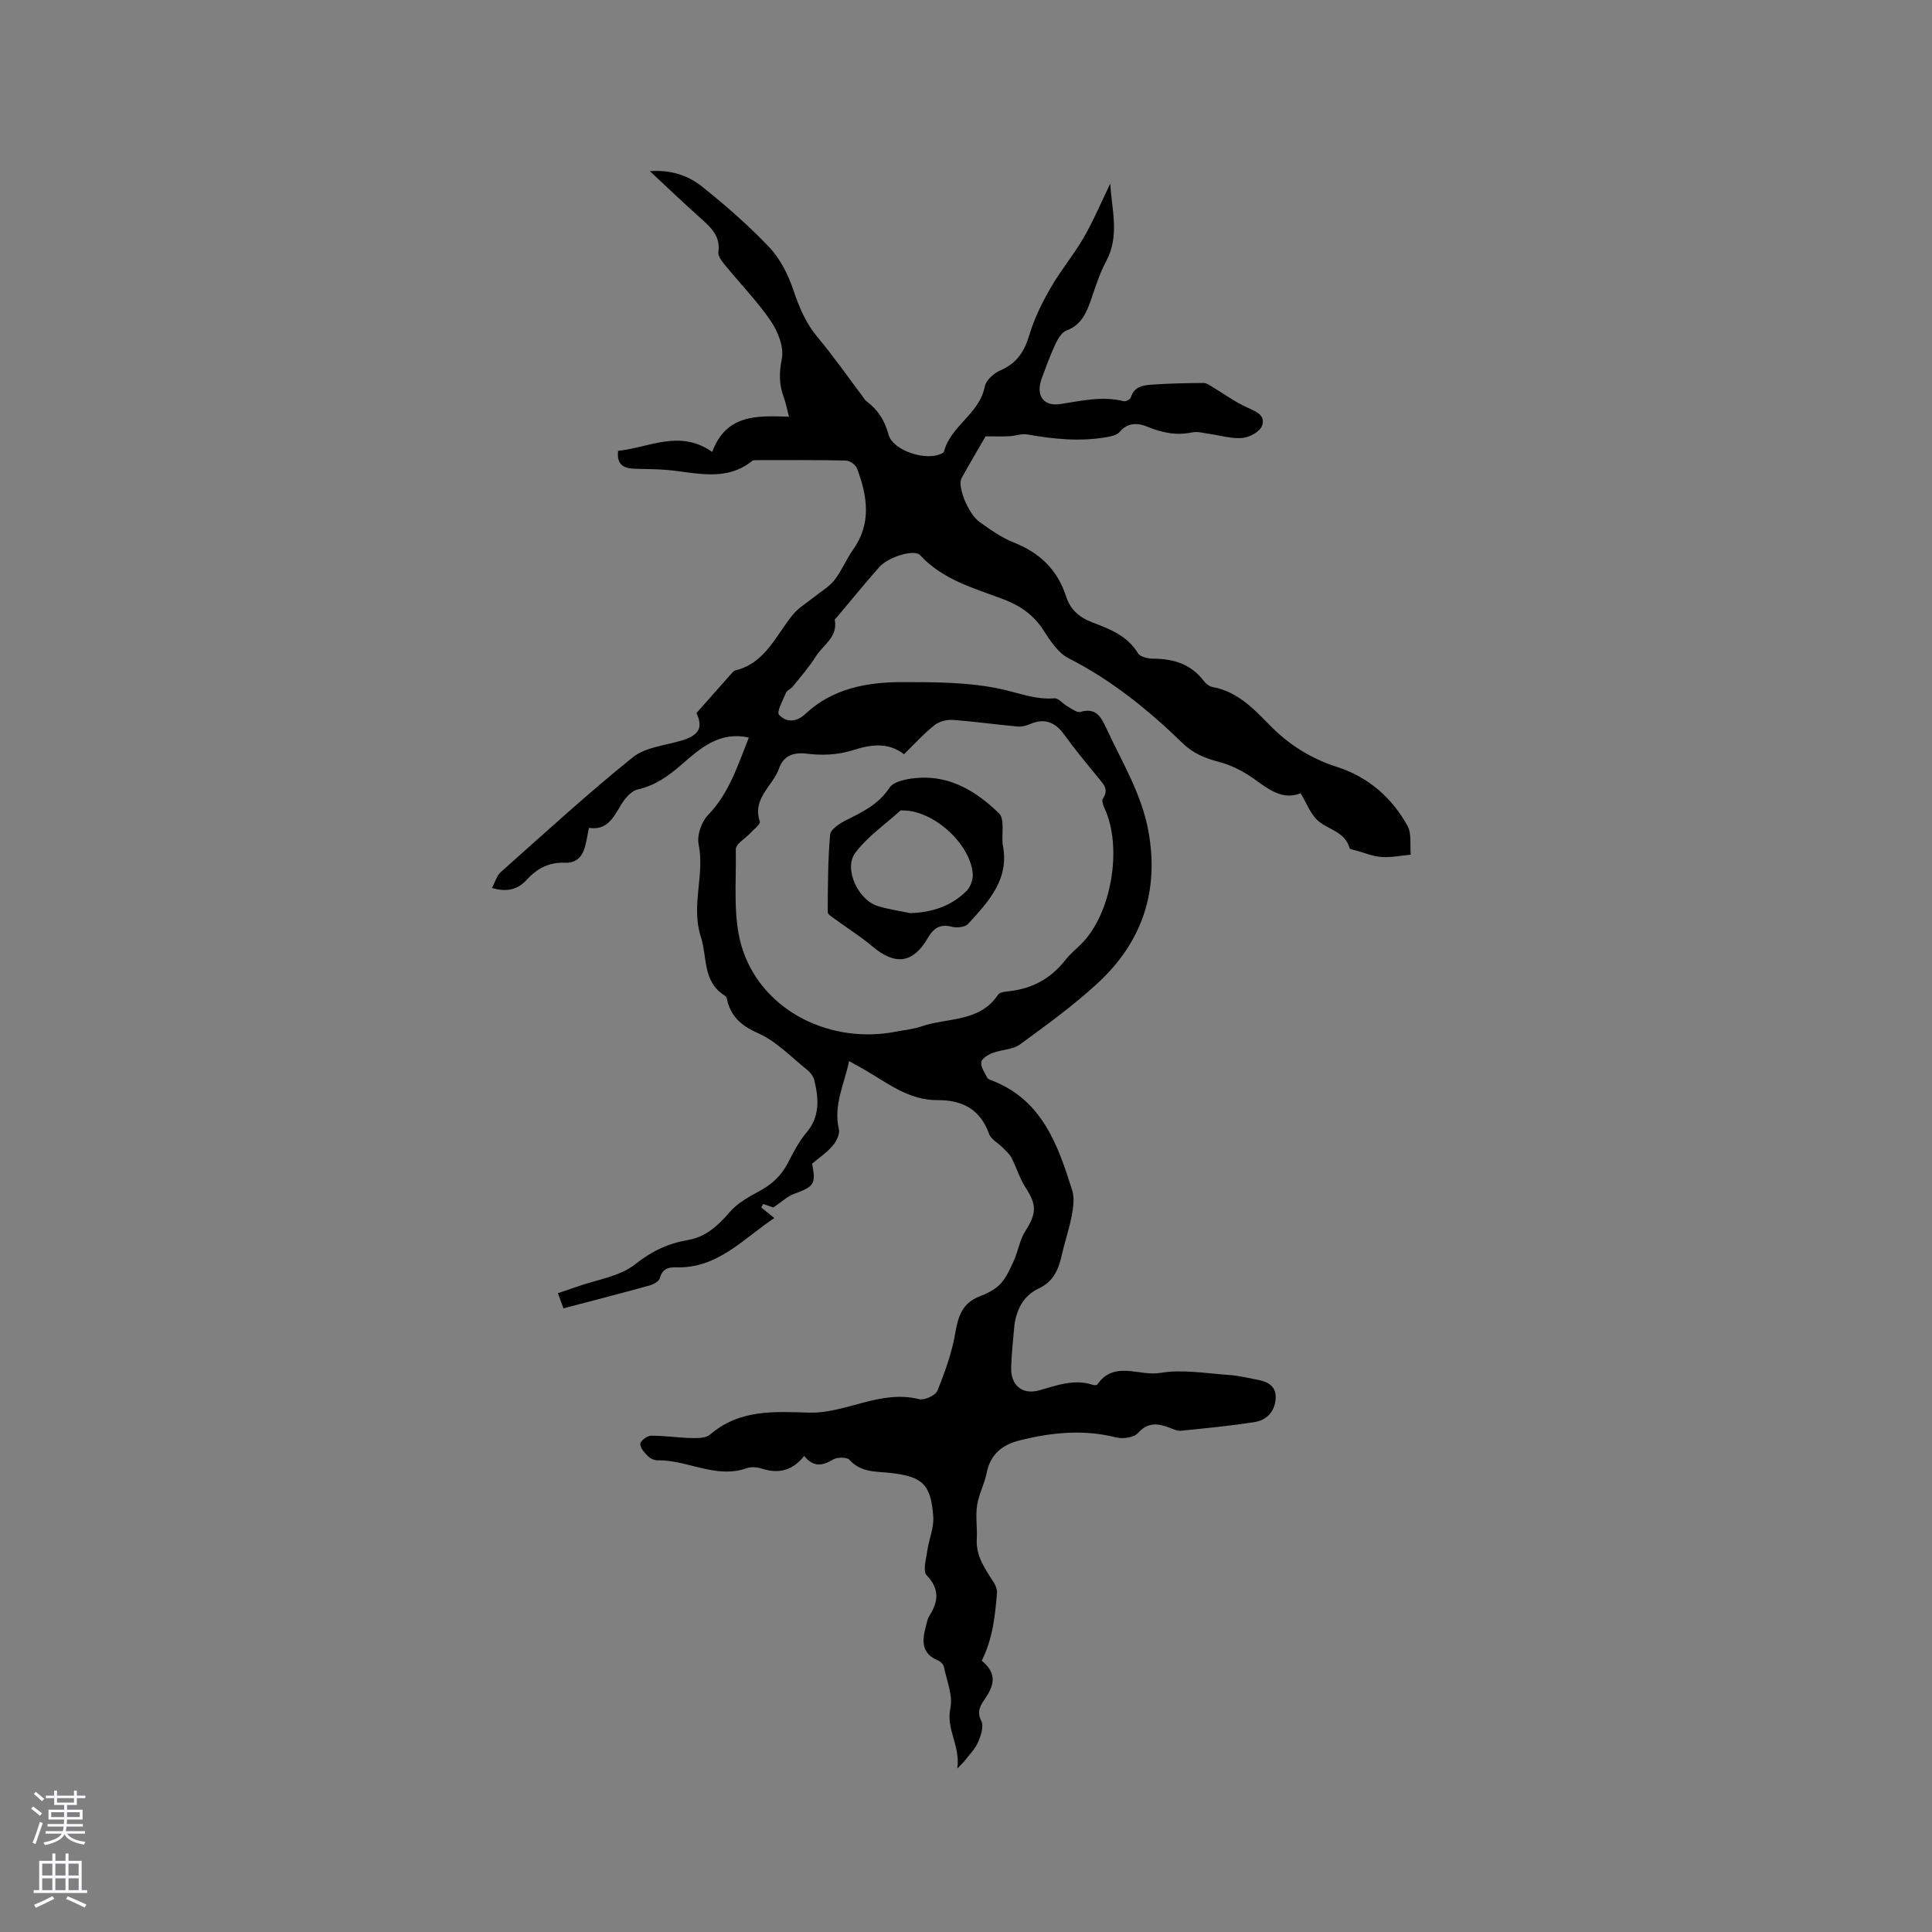 <svg enable-background="new 0 0 400 400" viewBox="0 0 400 400" xmlns="http://www.w3.org/2000/svg"><rect x="0" y="0" width="400" height="400" fill="#808080" stroke="none"/><path d="m203.26 343.82c2.75 2.31 2.95 4.48.84 7.64-.94 1.4-2.02 2.72-.93 4.86.56 1.09-.09 3.04-.68 4.39-.62 1.42-1.81 2.59-2.78 3.86-.25.33-.57.6-1.51 1.59.67-4.76-2.36-8.07-1.44-12.46.56-2.67-.75-5.75-1.34-8.62-.1-.5-.69-1.09-1.19-1.29-3.39-1.36-3.36-3.97-2.59-6.86.22-.82.35-1.71.79-2.41 1.87-2.97 2.14-5.53-.58-8.38-.82-.86-.11-3.33.13-5.03.33-2.38 1.4-4.76 1.24-7.08-.48-6.77-2.24-8.31-8.83-9.07-2.98-.34-6.13-.04-8.51-2.71-.54-.6-2.57-.59-3.43-.06-2.22 1.36-4.11 1.56-5.95-.76-2.46 3.1-5.34 3.73-8.74 2.64-.97-.31-2.21-.43-3.14-.1-6.44 2.27-12.28-1.75-18.51-1.63-.67.01-1.51-.39-1.99-.88-.7-.72-1.6-1.72-1.55-2.54.04-.63 1.42-1.66 2.21-1.67 2.82-.02 5.64.42 8.47.49 1.27.03 2.92 0 3.78-.74 6.08-5.22 13.18-4.75 20.49-4.53 3.72.11 7.54-1.11 11.23-2.08 3.84-1.01 7.55-1.69 11.56-.71 1.1.27 3.37-.77 3.77-1.75 1.57-3.87 3.01-7.89 3.71-11.99.59-3.49 1.49-6.18 5.04-7.54 1.56-.6 3.22-1.42 4.32-2.61 1.24-1.34 2.03-3.17 2.8-4.88.87-1.96 1.18-4.23 2.31-5.99 2.37-3.71 2.42-5.44.05-9.09-1.22-1.87-1.85-4.12-2.89-6.12-.41-.8-1.16-1.43-1.81-2.09-.95-.97-2.43-1.73-2.84-2.88-1.84-5.12-5.6-7.01-10.67-6.97-6.02.04-10.46-3.63-15.28-6.4-.91-.52-1.83-1.02-3.03-1.68-.98 4.8-3.28 9.09-2.11 14.08.24 1.01-.51 2.55-1.28 3.44-1.23 1.43-2.85 2.52-4.27 3.73.85 4.2.43 4.72-3.72 6.24-1.39.51-2.56 1.65-4.29 2.81-.28-.1-1.2-.4-2.11-.71-.13.24-.27.47-.4.71.81.65 1.61 1.31 2.7 2.19-6.42 4.28-11.72 10.5-20.4 10.21-1.6-.05-2.81.36-3.29 2.24-.17.66-1.33 1.29-2.16 1.52-5.81 1.61-11.65 3.11-17.8 4.73-.35-.97-.69-1.9-1.15-3.14 1.47-.5 2.74-.91 4-1.36 4.05-1.45 8.78-2.07 11.97-4.61 3.48-2.76 6.86-4.34 11.1-5.07 3.52-.61 6.11-2.97 8.48-5.73 1.59-1.85 3.93-3.17 6.14-4.35 2.63-1.4 4.59-3.24 5.95-5.89 1.11-2.16 2.25-4.39 3.81-6.23 2.84-3.34 2.54-7 1.66-10.78-.19-.82-.84-1.69-1.52-2.23-3.31-2.65-6.38-5.91-10.15-7.58-3.61-1.6-5.75-3.58-6.5-7.3-.04-.18-.23-.37-.4-.48-4.64-2.92-3.58-7.93-4.95-12.18-2.1-6.54.86-12.79-.46-19.16-.38-1.84.6-4.65 1.96-6.05 4.39-4.55 6.13-10.28 8.44-16.03-6.09-1.37-10.1 2.26-13.87 5.54-2.8 2.44-5.5 4.36-9.16 5.21-1.35.31-2.67 1.89-3.46 3.22-1.56 2.61-2.86 5.29-6.62 4.72-.31 1.5-.49 2.75-.83 3.96-.57 2.03-1.8 3.36-4.09 3.26-3.2-.14-5.76 1.12-7.87 3.44-1.79 1.97-3.93 2.77-7.28 1.78.65-1.21.98-2.53 1.81-3.27 9.03-8.03 17.95-16.22 27.36-23.79 2.66-2.14 6.82-2.44 10.32-3.53 3.49-1.09 4.2-2.74 2.84-5.62 2.55-2.87 4.92-5.55 7.3-8.23.21-.23.45-.52.73-.59 6.27-1.53 8.41-7.28 11.98-11.6 1.15-1.4 2.83-2.37 4.26-3.53 1.45-1.18 3.17-2.15 4.3-3.58 1.5-1.89 2.4-4.25 3.81-6.22 3.93-5.48 3.02-11.17.87-16.89-.28-.75-1.5-1.62-2.3-1.64-6.15-.14-12.3-.08-18.44-.08-.31 0-.72-.04-.93.13-5.51 4.44-11.69 2.42-17.73 1.89-2.21-.19-4.44-.16-6.67-.24-2.19-.08-3.74-.8-3.4-3.71 6.42-.65 12.75-4.52 19.48.23 2.92-7.83 9.29-7.53 15.9-7.29-.41-1.55-.64-2.86-1.1-4.09-.98-2.64-.94-5.07-.38-7.94.46-2.39-.8-5.61-2.29-7.79-2.79-4.1-6.31-7.7-9.46-11.56-.64-.78-1.5-1.87-1.39-2.69.45-3.25-1.43-5.05-3.55-6.92-3.46-3.07-6.79-6.28-10.63-9.85 4.52-.32 8.03.96 10.86 3.23 4.87 3.91 9.62 8.03 13.9 12.57 2.28 2.42 3.92 5.73 4.99 8.93 1.2 3.57 2.58 6.81 5.03 9.73 3.27 3.89 6.17 8.08 9.24 12.14.26.34.45.76.78 1 2.37 1.76 3.78 3.9 4.61 6.92.93 3.42 7.93 5.55 10.99 3.94.18-.09.44-.21.48-.37 1.37-5.37 7.36-7.82 8.45-13.49.25-1.31 1.9-2.79 3.26-3.37 3.44-1.48 4.99-3.97 6.02-7.45 1-3.38 2.64-6.63 4.41-9.71 2.06-3.57 4.76-6.77 6.82-10.35 2.03-3.53 3.62-7.31 5.48-11.16.29 5.42 2 10.77-.85 16.08-1.29 2.41-2.14 5.07-3.03 7.67-.98 2.85-2 5.48-5.21 6.69-1 .38-1.79 1.77-2.31 2.88-1.07 2.3-1.93 4.7-2.81 7.08-1.24 3.37.3 5.8 3.84 5.26 4.41-.67 8.71-1.72 13.18-.59.41.1 1.34-.39 1.45-.78.71-2.38 2.7-2.55 4.58-2.67 3.49-.23 6.98-.31 10.48-.33.62 0 1.27.49 1.86.84 2.37 1.41 4.62 3.08 7.11 4.21 1.88.85 3.97 1.63 3.1 3.87-.47 1.21-2.6 2.35-4.07 2.47-2.26.19-4.59-.55-6.9-.86-1.15-.16-2.36-.53-3.45-.3-3.26.68-6.22.1-9.25-1.16-1.97-.81-4.08-.96-5.8 1.08-.57.68-1.83.92-2.82 1.09-5.45.93-10.85.38-16.26-.58-1.19-.21-2.49.3-3.74.37-1.44.07-2.88.02-4.91.02-1.42 2.46-3.26 5.54-4.99 8.68-.91 1.65 1.4 7.41 3.76 9.07 2.24 1.58 4.54 3.24 7.06 4.23 5.39 2.11 9.05 5.66 10.83 11.15.88 2.71 2.68 4.33 5.34 5.35 3.63 1.39 7.32 2.75 9.54 6.42.45.75 2.05 1.12 3.11 1.13 4.25.01 7.9 1.12 10.57 4.67.42.55 1.14 1.09 1.8 1.21 5.03.92 8.38 4.37 11.7 7.78 3.99 4.11 8.57 7.01 14.1 8.78 6.35 2.03 11.29 6.32 14.52 12.15.9 1.62.49 3.97.68 5.99-2.02.19-4.06.62-6.06.48-1.76-.12-3.48-.85-5.22-1.33-.49-.14-1.31-.23-1.39-.52-.94-3.37-4.33-3.77-6.49-5.62-1.57-1.34-2.35-3.61-3.64-5.73-3.75 1.5-6.6-.79-9.68-2.99-2.17-1.56-4.73-2.85-7.31-3.52-2.85-.75-5.3-1.77-7.44-3.85-7.09-6.89-14.7-13.05-23.6-17.58-2.17-1.11-3.81-3.61-5.2-5.79-2.06-3.22-4.92-5.16-8.36-6.45-6.12-2.31-12.52-4.02-17.2-9.12-1.17-1.27-6.57.35-8.45 2.48-3.02 3.42-5.89 6.96-8.83 10.44-.14.16-.41.36-.38.49.68 3.56-2.43 5.18-3.94 7.59-1.38 2.2-3.13 4.18-4.76 6.22-.39.49-1.17.75-1.39 1.27-.65 1.53-2 3.99-1.45 4.57 1.45 1.55 3.5 1.66 5.48-.2 5.62-5.27 12.77-6.57 20.06-6.57 6.9 0 13.97.01 20.64 1.49 3.62.81 7 2.18 10.84 1.87.83-.07 1.72 1.12 2.64 1.63.89.49 2 1.4 2.74 1.18 3.21-.93 4.25 1 5.34 3.34 3.24 6.99 7.32 13.6 8.74 21.37 2.26 12.43-1.32 22.94-10.44 31.39-5.02 4.65-10.62 8.71-16.16 12.75-1.51 1.1-3.82 1.06-5.67 1.77-.93.36-2.26 1.17-2.34 1.9-.12 1.02.7 2.18 1.24 3.22.16.31.69.47 1.09.62 10.33 4.06 13.55 13.34 16.5 22.71.51 1.6.2 3.57-.11 5.29-.48 2.6-1.37 5.11-1.95 7.69-.71 3.14-1.6 5.81-5.02 7.41-3.08 1.44-4.63 4.56-4.94 8.06-.24 2.74-.54 5.48-.62 8.23-.1 3.63 2.26 5.71 5.82 4.71 3.68-1.04 7.22-2.4 11.1-1.13.28.09.8.1.91-.06 3.49-5.08 8.71-1.67 13.03-2.41 4.58-.79 9.48.1 14.23.42 1.99.13 3.96.63 5.94 1 2.17.4 3.89 1.35 3.73 3.89-.17 2.65-1.8 4.44-4.26 4.84-5.09.82-10.23 1.3-15.37 1.82-.75.08-1.58-.35-2.34-.63-2.39-.89-4.46-1.21-6.54 1.11-.83.93-3.09 1.25-4.47.91-6.8-1.72-13.46-1.05-20.1.63-3.49.88-6 2.85-6.75 6.71-.44 2.27-1.64 4.41-1.98 6.68-.35 2.29.06 4.69-.07 7.02-.2 3.6 1.79 6.25 3.55 9.04.38.6.69 1.42.64 2.1-.4 4.78-.9 9.57-3.16 14.03zm-16.09-187.67c-3.36-2.54-6.85-2.03-10.73-.79-2.9.92-6.27 1.08-9.31.69-3.01-.39-4.95.52-5.83 3.03-1.28 3.66-5.63 6.21-3.98 11.02.17.5-1.2 1.56-1.9 2.32-1.06 1.16-3.1 2.3-3.08 3.41.14 7.05-.72 14.59 1.49 21.01 4.42 12.8 18.43 19.36 31.69 16.75 1.78-.35 3.52-.49 5.31-1.1 5.4-1.86 11.95-.78 15.8-6.54.36-.54 1.53-.65 2.35-.74 4.75-.53 8.58-2.61 11.54-6.39.97-1.24 2.22-2.27 3.35-3.39 6.27-6.27 8.59-19.99 4.8-28.11-.28-.6-.62-1.57-.34-1.96 1.34-1.94.09-3.07-1.01-4.41-2.39-2.92-4.81-5.82-7.01-8.89-1.82-2.55-4.1-3.39-6.88-2.21-.85.36-1.84.65-2.73.57-4.5-.41-8.98-1.05-13.48-1.37-1.25-.09-2.82.34-3.78 1.12-2.22 1.76-4.14 3.9-6.27 5.98z" fill="#010000"/><path d="m207.58 174.75c1.54 7.22-2.9 11.89-7.15 16.54-.62.68-2.31.85-3.33.59-2.5-.64-3.83.28-5.05 2.39-3.05 5.24-6.75 5.63-11.46 1.65-2.42-2.04-5.14-3.74-7.7-5.62-.58-.42-1.52-.97-1.52-1.46.03-5.36.03-10.73.5-16.05.1-1.1 1.98-2.31 3.29-2.97 3.41-1.71 6.69-3.24 8.99-6.72.94-1.43 3.95-1.92 6.07-2.06 6.72-.44 12.08 2.96 16.62 7.35 1.18 1.16.54 4.19.74 6.36zm-19.09 14.31c4.48-.16 8.46-1.45 11.61-4.59.82-.82 1.39-2.38 1.3-3.55-.49-6.25-8.13-13.1-14.37-13.12-.21 0-.5-.07-.62.03-3.17 2.87-6.81 5.38-9.33 8.74-2.46 3.28.58 9.76 4.63 11.01 2.2.69 4.51 1 6.78 1.48z" fill="#010000"/><g fill="#fbfafc"><path d="m6.44 374.46.42-.45c.65.47 1.27.95 1.85 1.44l-.45.49c-.65-.56-1.25-1.06-1.82-1.48m.93 7.33-.63-.26c.55-1.36 1.05-2.8 1.52-4.33.19.1.38.19.59.27-.46 1.29-.95 2.73-1.48 4.32m-.38-10.38.44-.42c.43.34 1.01.82 1.74 1.44l-.49.49c-.53-.51-1.09-1.01-1.69-1.51m2.5.35h1.72v-1.04h.59v1.04h3.52v-1.04h.59v1.04h1.75v.53h-1.75v1.42h-2.03v.97h3.22v2.03h-3.24c0 .35-.01.66-.03.93h3.32v.53h-3.37c-.03.27-.08.58-.15.94h3.96v.53h-3.71c.67.92 1.93 1.48 3.79 1.68-.13.24-.23.44-.29.59-2.13-.38-3.48-1.08-4.04-2.12-.43.97-1.77 1.72-4.03 2.23-.09-.19-.2-.37-.33-.55 2.1-.42 3.37-1.03 3.81-1.83h-3.36v-.53h3.58c.08-.29.13-.61.16-.94h-3.33v-.53h3.39c.02-.27.04-.58.04-.93h-3.23v-2.03h3.25v-.97h-2.07v-1.42h-1.73zm1.12 3.44v1h2.65c.01-.3.02-.44.01-.4v-.25-.35zm1.19-2h3.52v-.91h-3.52zm4.71 2h-2.63v.59c0 .15-.01.28-.01.4h2.64z"/><path d="m13.56 383.74h.63v1.52h2.72v6.07h1.13v.6h-11.06v-.6h1.13v-6.07h2.73v-1.52h.63v1.52h2.1v-1.52zm-2.69 8.83.38.56c-1.24.63-2.53 1.25-3.85 1.85-.1-.21-.21-.42-.34-.63 1.36-.55 2.63-1.15 3.81-1.78m-2.13-4.27h2.1v-2.45h-2.1zm0 3.04h2.1v-2.46h-2.1zm2.72-3.04h2.1v-2.45h-2.1zm0 3.04h2.1v-2.46h-2.1zm6.07 3.6c-1.41-.71-2.7-1.3-3.86-1.78l.35-.56c1.45.62 2.75 1.19 3.88 1.72zm-1.25-9.09h-2.1v2.45h2.1zm-2.09 5.49h2.1v-2.46h-2.1z"/></g></svg>